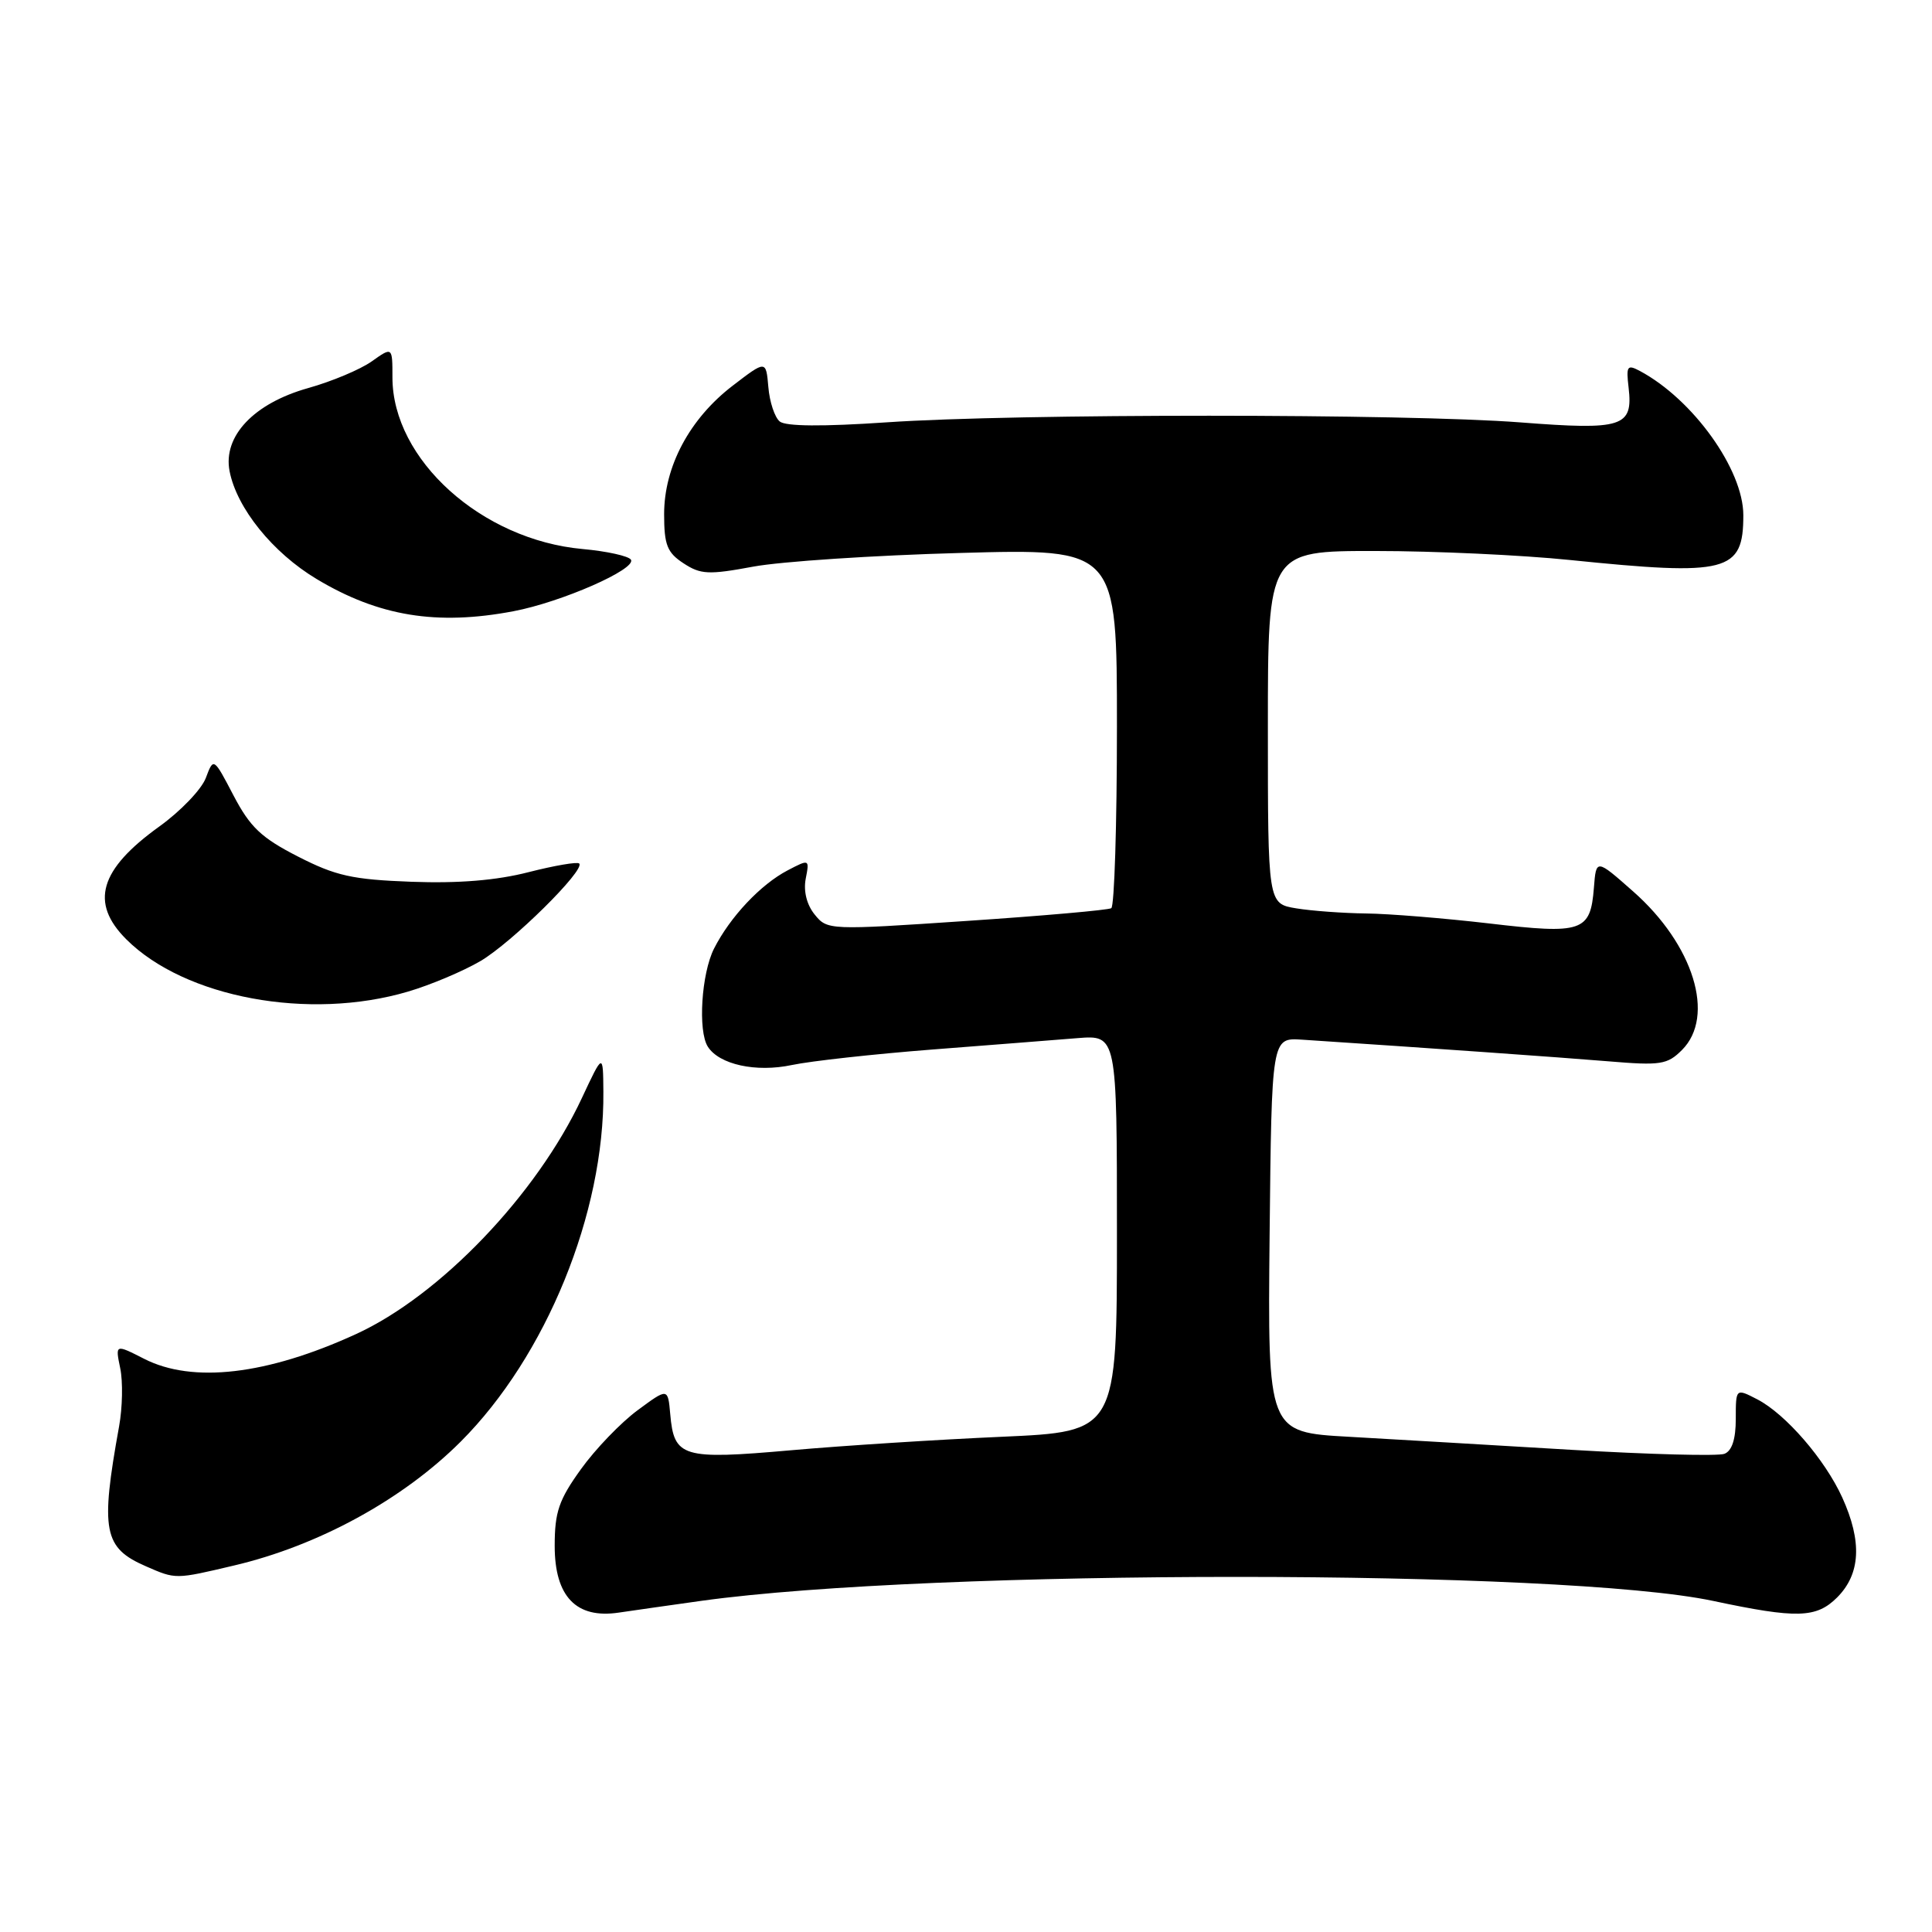 <?xml version="1.0" encoding="UTF-8" standalone="no"?>
<!DOCTYPE svg PUBLIC "-//W3C//DTD SVG 1.1//EN" "http://www.w3.org/Graphics/SVG/1.1/DTD/svg11.dtd" >
<svg xmlns="http://www.w3.org/2000/svg" xmlns:xlink="http://www.w3.org/1999/xlink" version="1.1" viewBox="0 0 256 256">
 <g >
 <path fill="currentColor"
d=" M 93.00 212.11 C 123.54 207.88 207.06 207.90 227.00 212.13 C 238.10 214.49 240.67 214.42 243.43 211.67 C 246.54 208.55 246.76 204.27 244.11 198.43 C 241.81 193.38 236.61 187.37 232.85 185.42 C 230.00 183.95 230.00 183.95 230.00 188.01 C 230.00 190.71 229.49 192.26 228.49 192.64 C 227.65 192.96 218.54 192.72 208.24 192.11 C 197.93 191.49 184.66 190.72 178.73 190.38 C 167.97 189.78 167.97 189.78 168.23 163.64 C 168.50 137.50 168.50 137.50 172.50 137.76 C 189.50 138.88 206.72 140.10 213.12 140.63 C 220.03 141.21 220.93 141.07 222.87 139.13 C 227.34 134.66 224.42 125.18 216.39 118.11 C 211.50 113.79 211.50 113.79 211.20 117.64 C 210.74 123.46 209.70 123.82 197.31 122.36 C 191.37 121.67 184.03 121.07 181.00 121.04 C 177.97 121.00 173.81 120.70 171.75 120.36 C 168.00 119.74 168.00 119.74 168.00 96.37 C 168.00 73.00 168.00 73.00 182.25 73.01 C 190.09 73.01 201.68 73.55 208.00 74.20 C 228.93 76.34 231.00 75.81 231.00 68.27 C 231.00 62.22 224.34 52.93 217.30 49.16 C 215.61 48.26 215.46 48.49 215.80 51.38 C 216.40 56.58 215.01 57.02 201.46 55.97 C 186.32 54.80 134.60 54.79 117.51 55.96 C 109.00 56.54 104.11 56.50 103.32 55.85 C 102.65 55.30 101.97 53.24 101.81 51.28 C 101.50 47.72 101.50 47.72 97.08 51.11 C 91.38 55.48 88.00 61.81 88.00 68.13 C 88.00 72.21 88.40 73.22 90.57 74.64 C 92.84 76.13 93.90 76.18 99.82 75.08 C 103.49 74.40 115.84 73.58 127.25 73.27 C 148.00 72.69 148.00 72.69 148.00 96.29 C 148.00 109.26 147.66 120.09 147.25 120.34 C 146.84 120.59 138.21 121.35 128.07 122.03 C 109.85 123.26 109.62 123.25 107.95 121.18 C 106.90 119.89 106.45 118.09 106.76 116.45 C 107.27 113.83 107.25 113.82 104.38 115.32 C 100.79 117.19 96.73 121.51 94.61 125.70 C 92.94 129.01 92.46 136.60 93.79 138.69 C 95.30 141.06 100.17 142.13 104.93 141.12 C 107.44 140.59 115.80 139.67 123.50 139.07 C 131.20 138.47 139.86 137.80 142.75 137.56 C 148.00 137.14 148.00 137.14 148.00 163.42 C 148.00 189.70 148.00 189.70 132.75 190.38 C 124.36 190.75 111.78 191.55 104.78 192.17 C 90.40 193.44 89.31 193.11 88.81 187.38 C 88.50 183.90 88.50 183.90 84.48 186.87 C 82.27 188.50 78.89 192.01 76.98 194.67 C 74.05 198.74 73.50 200.34 73.50 204.84 C 73.50 211.55 76.35 214.52 81.98 213.68 C 83.92 213.39 88.88 212.69 93.00 212.11 Z  M 31.00 207.44 C 42.17 204.82 53.37 198.70 61.05 191.02 C 72.36 179.71 80.10 160.74 79.95 144.66 C 79.91 139.50 79.91 139.50 77.10 145.50 C 71.12 158.29 58.32 171.67 47.16 176.78 C 35.38 182.18 25.52 183.33 19.10 180.05 C 15.27 178.10 15.27 178.10 15.93 181.30 C 16.30 183.06 16.23 186.53 15.78 189.00 C 13.28 202.83 13.72 205.10 19.33 207.54 C 23.31 209.28 23.20 209.28 31.00 207.44 Z  M 54.07 131.39 C 57.06 130.51 61.36 128.69 63.64 127.36 C 67.81 124.92 77.59 115.26 76.75 114.42 C 76.50 114.17 73.47 114.69 70.02 115.57 C 65.78 116.66 60.74 117.07 54.54 116.84 C 46.69 116.55 44.49 116.06 39.47 113.49 C 34.62 111.01 33.14 109.60 30.95 105.42 C 28.30 100.35 28.30 100.35 27.27 103.09 C 26.70 104.60 23.92 107.50 21.09 109.53 C 13.18 115.22 11.89 119.62 16.73 124.46 C 24.49 132.21 40.96 135.27 54.07 131.39 Z  M 68.04 80.99 C 74.38 79.79 84.37 75.41 83.60 74.16 C 83.30 73.68 80.42 73.04 77.21 72.75 C 63.81 71.54 52.00 60.89 52.00 50.01 C 52.00 45.94 52.00 45.94 49.25 47.89 C 47.74 48.96 43.95 50.55 40.84 51.42 C 33.64 53.44 29.52 57.79 30.42 62.43 C 31.37 67.33 36.14 73.24 41.95 76.72 C 50.17 81.66 57.89 82.92 68.04 80.99 Z "/>
</g>
</svg>